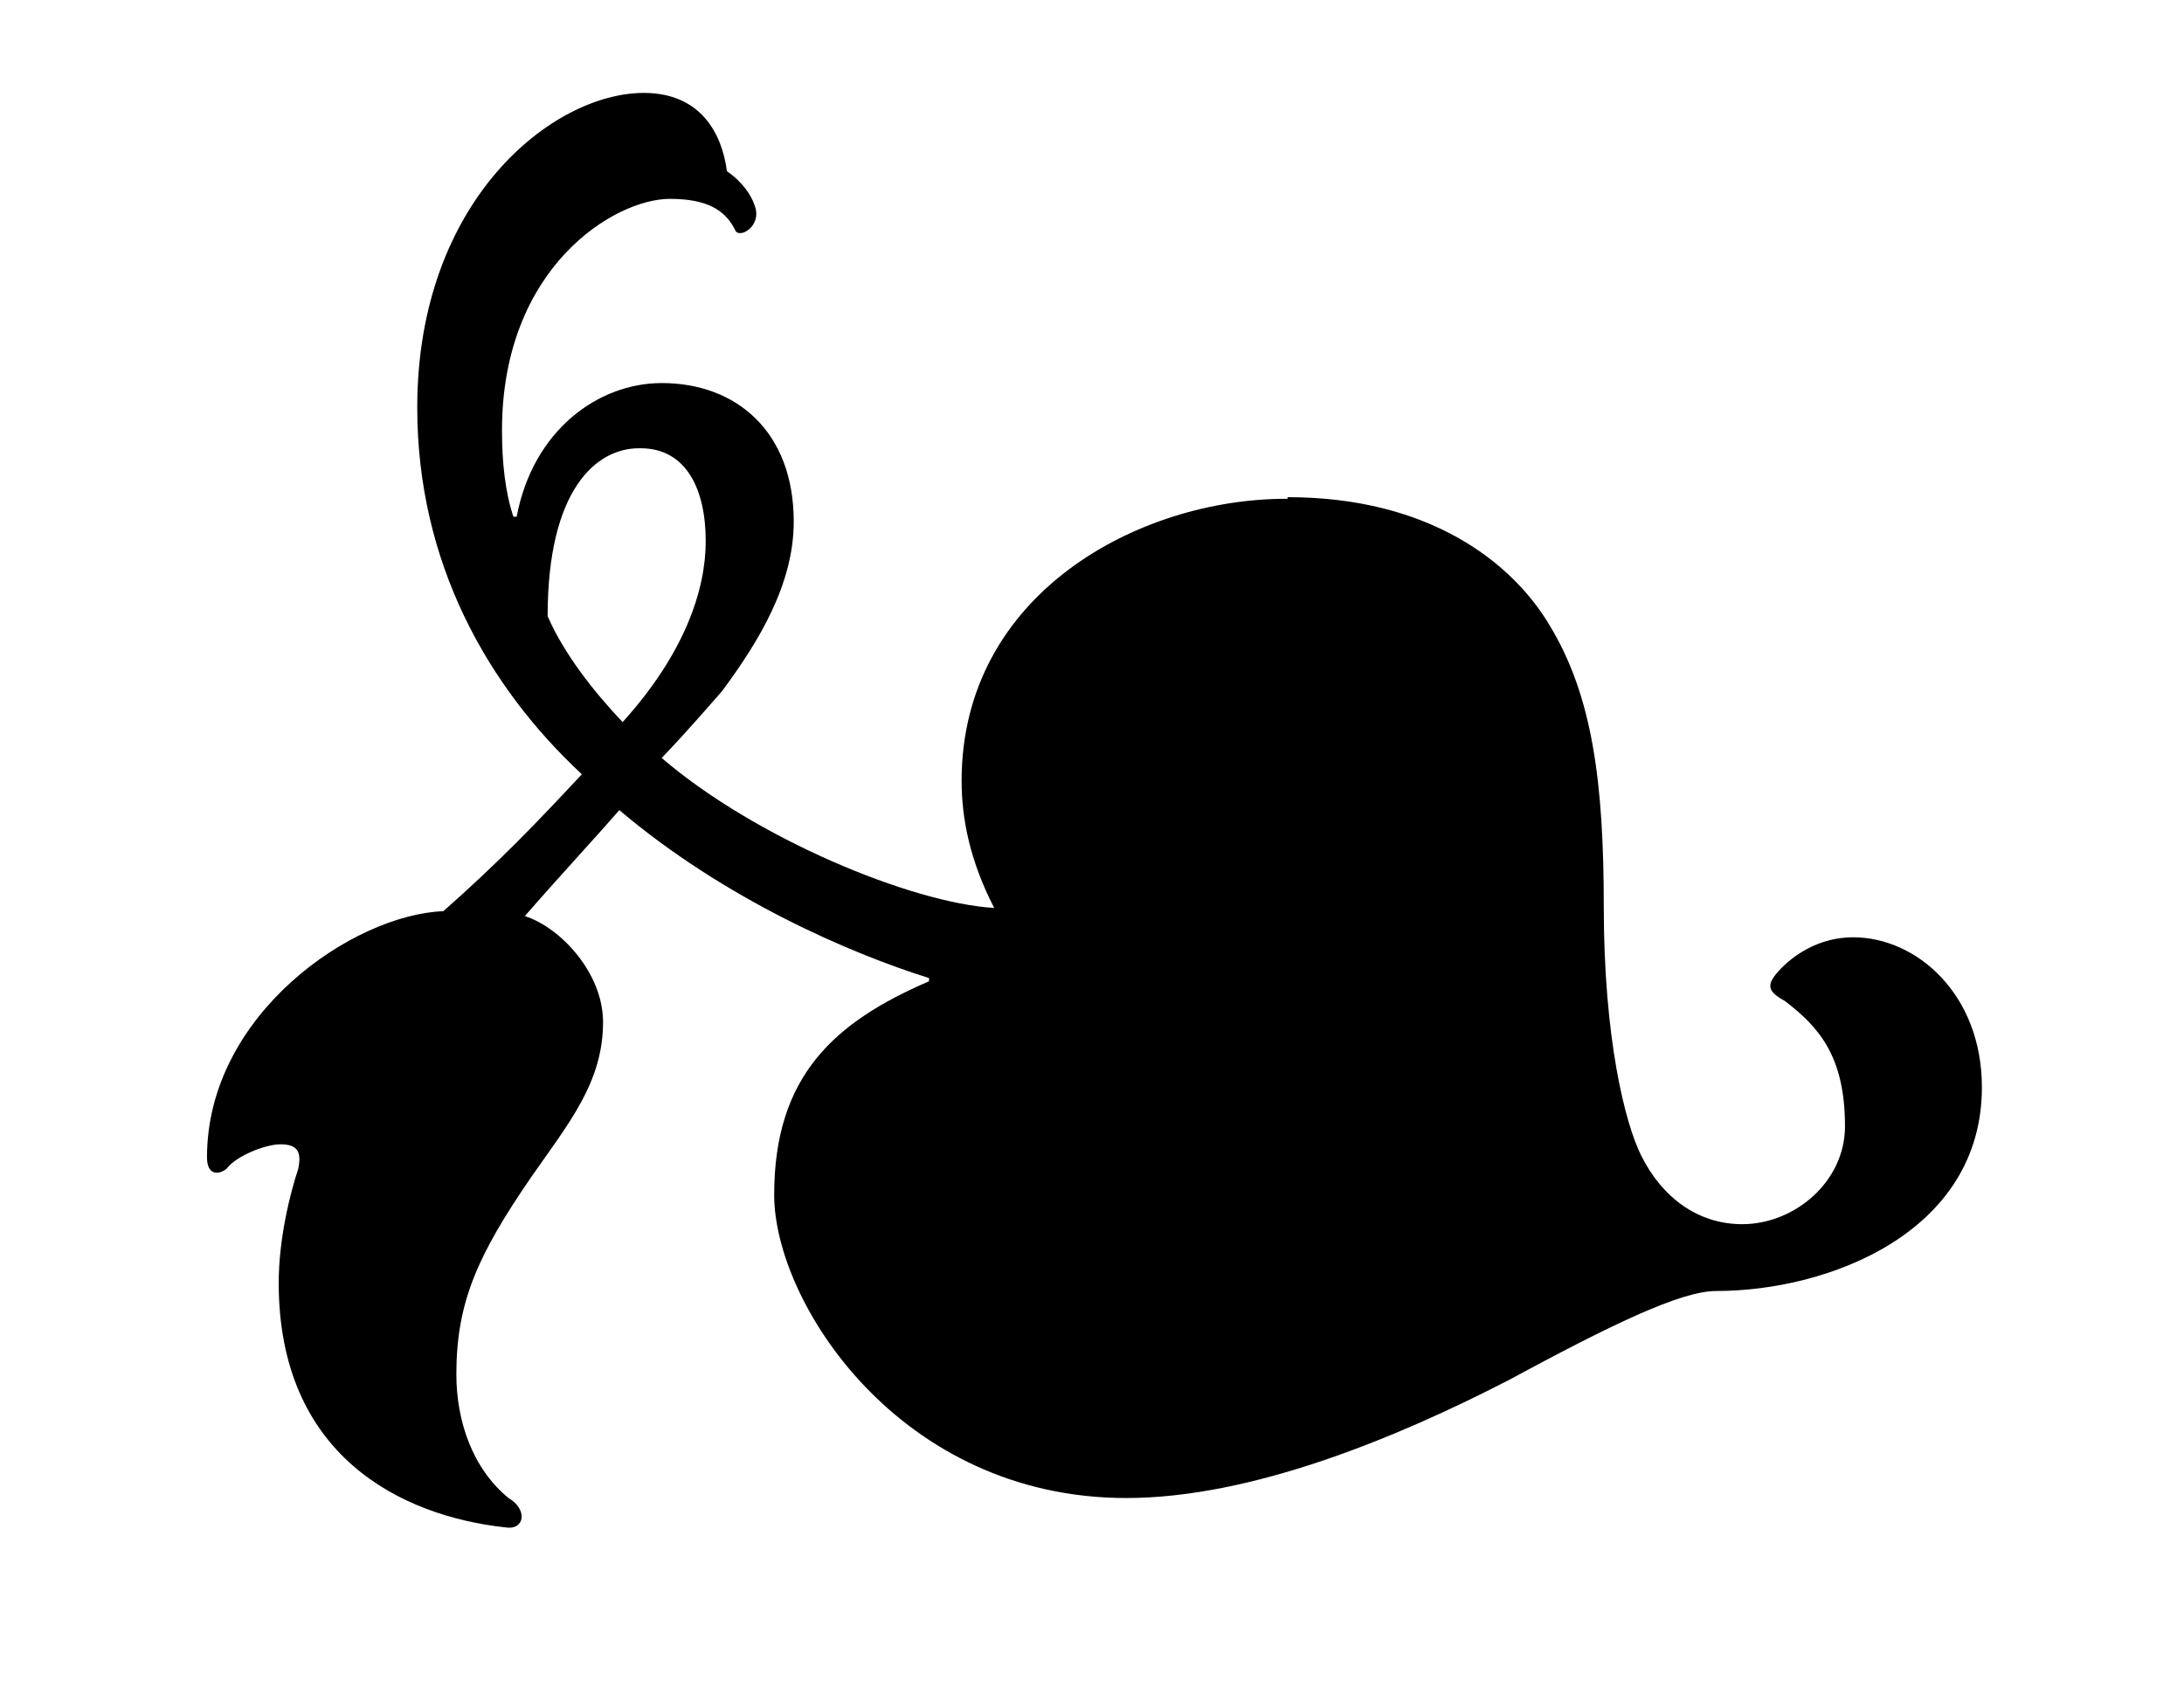 <?xml version="1.0" encoding="utf-8"?>
<!-- Generator: Adobe Illustrator 17.1.0, SVG Export Plug-In . SVG Version: 6.00 Build 0)  -->
<!DOCTYPE svg PUBLIC "-//W3C//DTD SVG 1.1//EN" "http://www.w3.org/Graphics/SVG/1.1/DTD/svg11.dtd">
<svg version="1.1" id="Layer_1" xmlns="http://www.w3.org/2000/svg" xmlns:xlink="http://www.w3.org/1999/xlink" x="0px" y="0px"
	 viewBox="0 0 134 104" enable-background="new 0 0 134 104" xml:space="preserve">
<path fill-rule="evenodd" clip-rule="evenodd" d="M79,30.5c8.7,0,13.8,4,16.1,7.9c2.6,4.3,3.3,9.6,3.3,17.2c0,8.1,1.3,13.3,2.3,15.3
	c1.3,2.6,3.5,4.2,6.2,4.2c3.2,0,6.3-2.6,6.3-6c0-4.3-1.6-6.1-3.7-7.7c-1.1-0.6-1.1-1-0.4-1.8c0.9-1,2.5-2.1,4.6-2.1
	c3.9,0,7.9,3.5,7.9,9.2c0,8.9-9.4,12.5-16.3,12.5c-2.2,0-6.5,2.1-12.8,5.5c-6.8,3.5-15.7,7.2-23.4,7.2c-13.9,0-21.6-12-21.6-18.6
	c0-7.3,3.7-10.6,9.5-13.1v-0.2c-4.8-1.5-12.5-4.8-19-10.3c-1.3,1.5-3.8,4.2-5.8,6.5c2.2,0.7,4.8,3.5,4.8,6.5c0,3.7-2.1,6.2-4.4,9.5
	c-3.3,4.8-4.6,7.7-4.6,12.1c0,2.9,1,5.8,3.2,7.6c1.2,0.7,1,2-0.2,1.8c-6.4-0.7-13.9-4.4-13.9-15c0-2.7,0.7-5.5,1.2-7
	c0.2-1,0-1.5-1.1-1.5c-0.9,0-2.7,0.7-3.3,1.5c-0.5,0.4-1.2,0.4-1.2-0.7c0-8.8,9-14.9,14.5-15.1c3.4-3,5.7-5.4,8.5-8.4
	c-5.8-5.4-10.1-13-10.1-22.5c0-12.7,8.3-19.3,13.9-19.3c3.5,0,4.8,2.5,5.1,4.8c1,0.7,1.5,1.5,1.7,2.1c0.5,1.3-1,2.1-1.2,1.5
	c-0.6-1.2-1.7-1.9-4-1.9c-3.4,0-10.3,4.2-10.3,14.2c0,2,0.2,3.8,0.7,5.3h0.2c1-5.3,5-8.2,8.9-8.2c4.6,0,8.1,3,8.1,8.5
	c0,3.8-2.1,7.3-4.4,10.4c-0.8,0.9-1.8,2.1-3.7,4.1c5.7,4.9,15.3,8.9,20.4,9.2c-1.5-2.9-2-5.5-2-7.8c0-11.5,10.9-17.3,19.9-17.3H79z
	 M39.2,27.5c-2.6,0-5.6,2.5-5.6,10.3c1,2.3,2.8,4.6,4.6,6.5c3.8-4.2,5.1-8.1,5.1-11.1c0-3.2-1.2-5.7-4-5.7H39.2z"/>
</svg>
